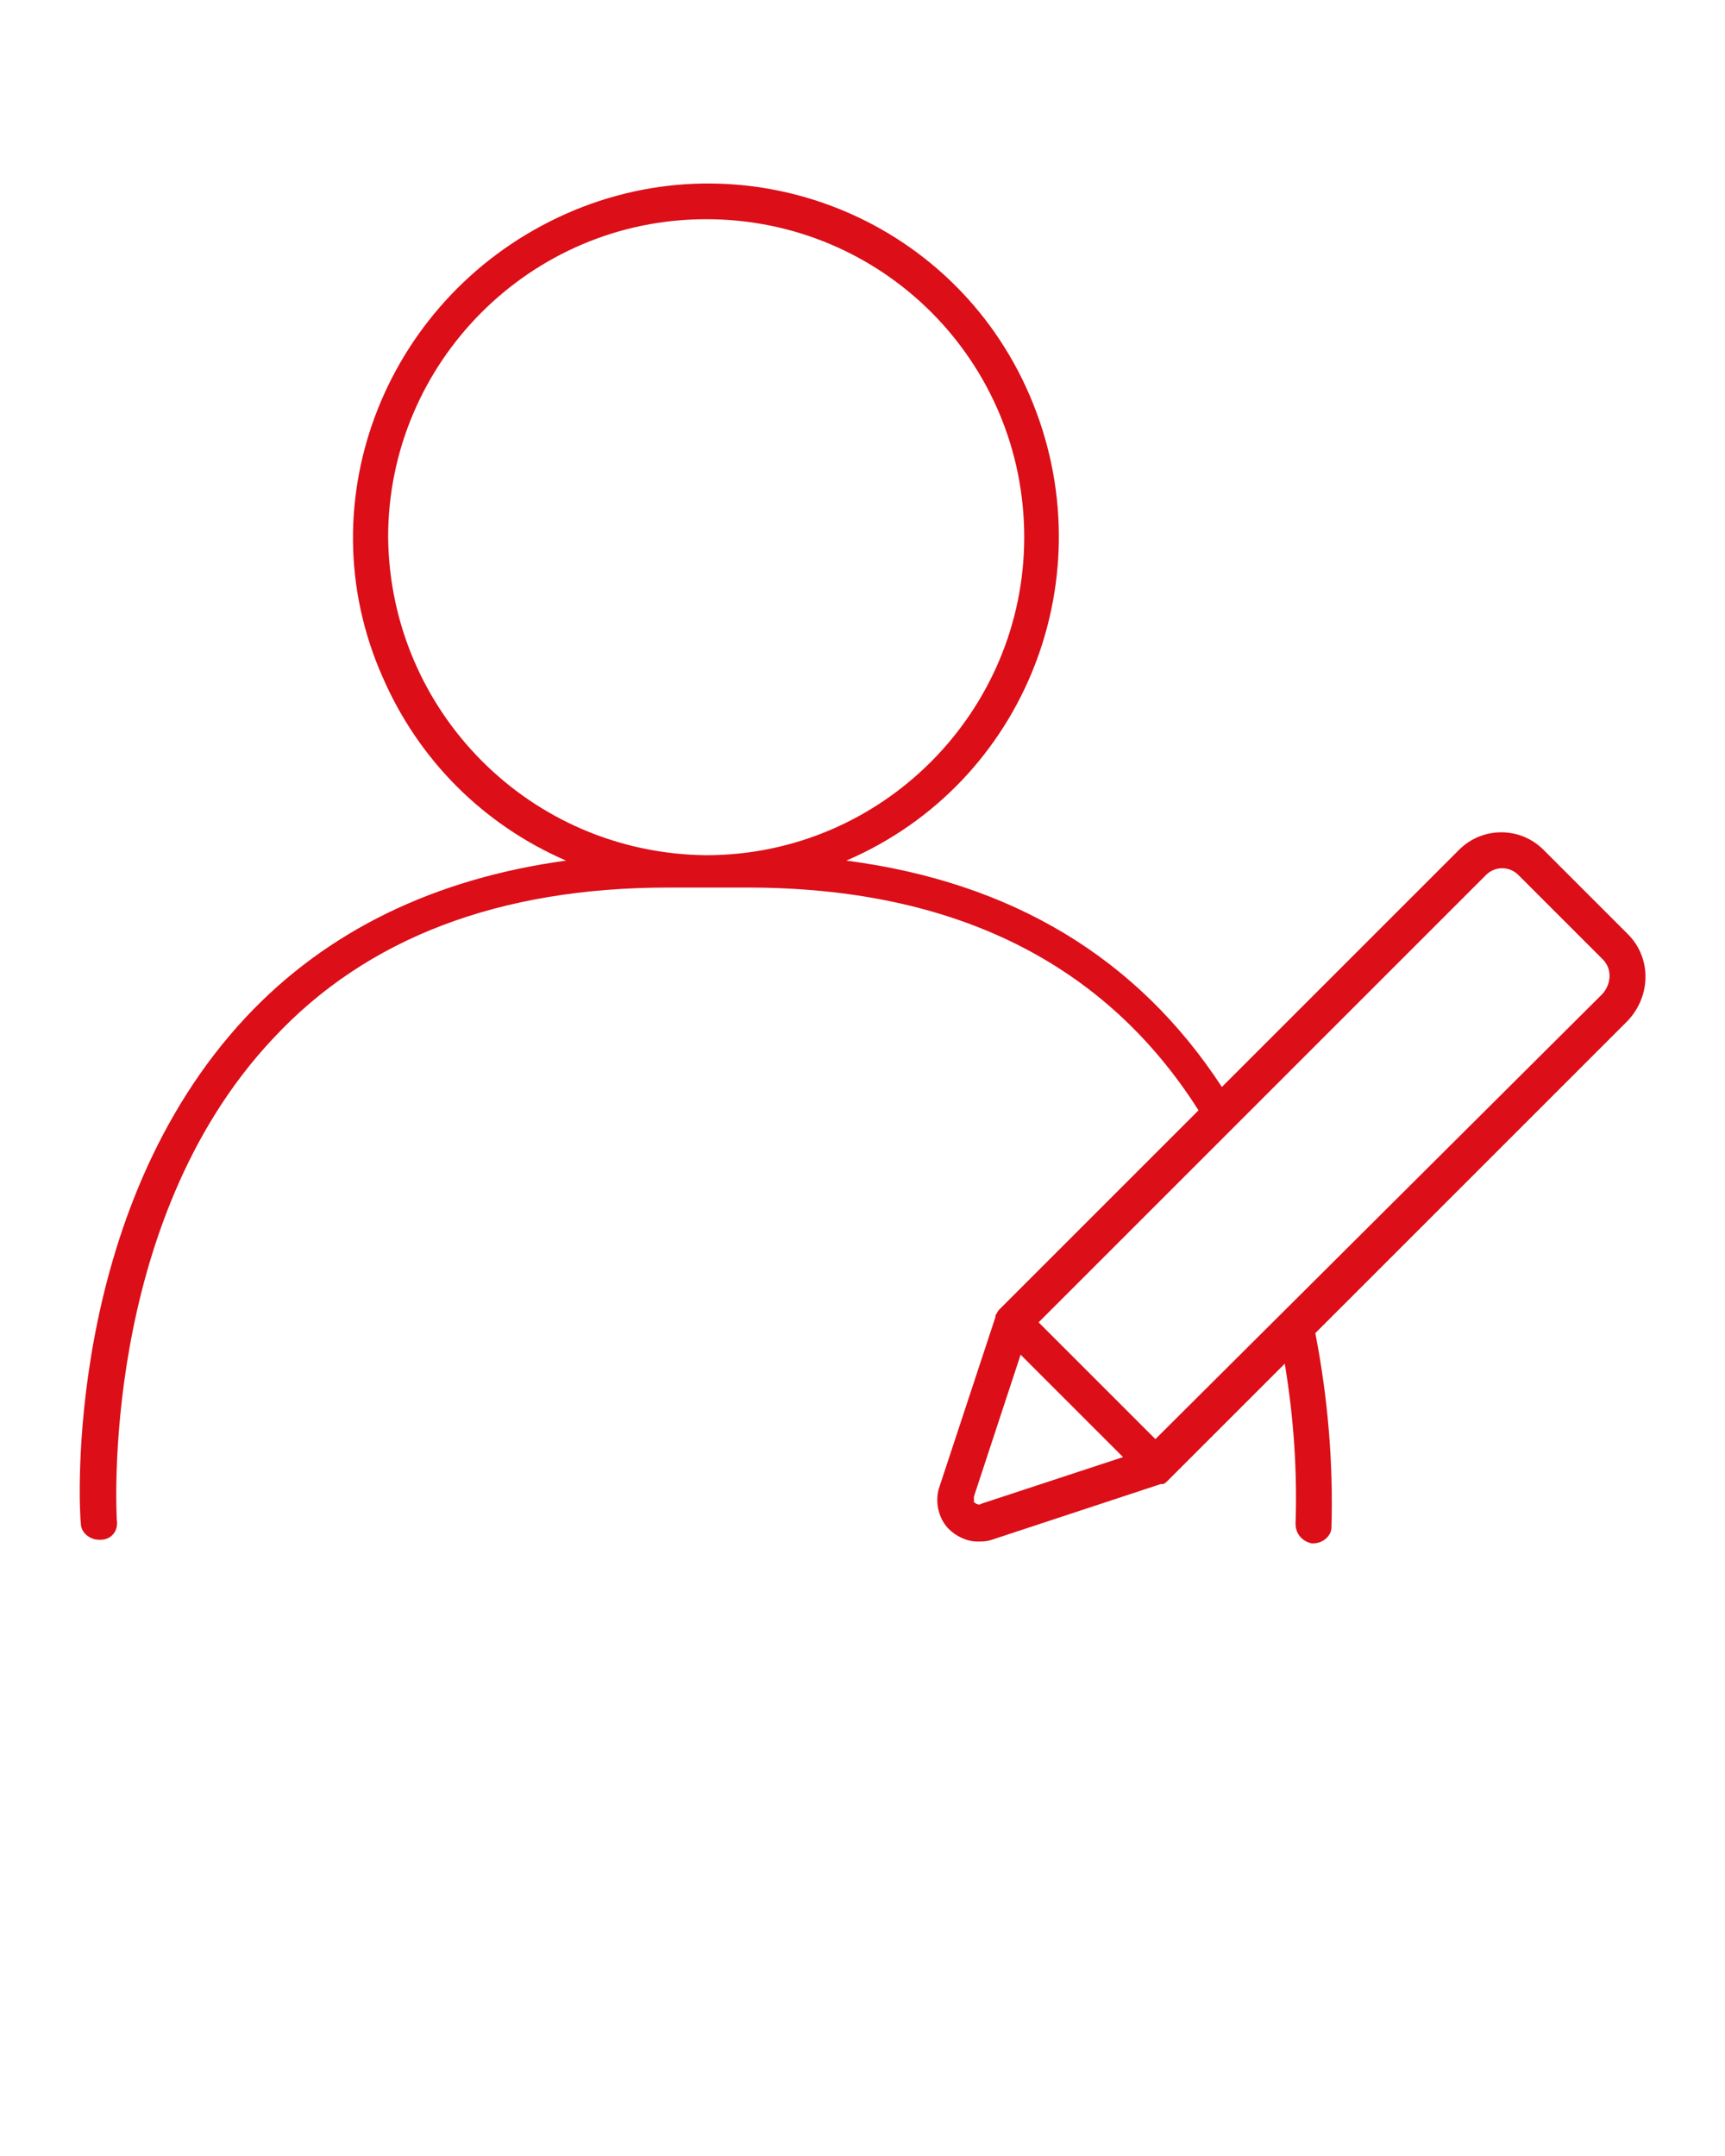 <?xml version="1.0" encoding="utf-8"?>
<!-- Generator: Adobe Illustrator 24.3.0, SVG Export Plug-In . SVG Version: 6.00 Build 0)  -->
<svg version="1.1" id="Layer_1" xmlns="http://www.w3.org/2000/svg" xmlns:xlink="http://www.w3.org/1999/xlink" x="0px" y="0px"
	 viewBox="0 0 96 120" style="enable-background:new 0 0 96 120;" xml:space="preserve">
<style type="text/css">
	.st0{fill:#DC0E18;}
</style>
<g>
	<path class="st0" d="M90.6,52l-4.7-4.7c-1.3-1.3-3.4-1.3-4.7,0L68,60.5c-4.7-7.2-11.7-11.4-20.9-12.6c10-4.3,14.5-15.9,10.2-25.9
		S41.4,7.5,31.5,11.9S16.9,27.8,21.3,37.7c2,4.6,5.6,8.2,10.2,10.2c-7.3,1-13.3,3.9-17.8,8.7C3.5,67.5,4.4,84.1,4.5,84.8
		c0,0.5,0.5,0.9,1,0.9c0,0,0,0,0.1,0c0.6,0,1-0.5,0.9-1.1c0-0.2-1-16.5,8.7-26.8c5.2-5.6,12.6-8.4,22-8.4h4.4
		c11.5,0,19.9,4.2,25.1,12.4L55.6,72.9c0,0,0,0,0,0c-0.1,0.1-0.1,0.2-0.2,0.3c0,0,0,0,0,0.1c0,0,0,0,0,0l-3.1,9.4
		c-0.3,0.8-0.1,1.8,0.5,2.4c0.4,0.4,1,0.7,1.6,0.7c0.3,0,0.5,0,0.8-0.1l9.4-3.1c0,0,0,0,0,0c0,0,0,0,0.1,0c0.1,0,0.2-0.1,0.3-0.2
		c0,0,0,0,0,0l6.5-6.5c0.5,3,0.7,6,0.6,8.9c0,0.6,0.4,1,0.9,1.1c0,0,0,0,0.1,0c0.5,0,1-0.4,1-0.9c0.1-3.6-0.2-7.2-0.9-10.8
		l17.4-17.4C91.9,55.4,91.9,53.3,90.6,52z M21.6,29.9c0-9.7,7.9-17.7,17.7-17.7s17.7,7.9,17.7,17.7c0,9.7-7.9,17.7-17.7,17.7
		C29.5,47.5,21.7,39.6,21.6,29.9z M54.6,83.7c-0.1,0.1-0.3,0-0.4-0.1c0-0.1,0-0.2,0-0.3l2.6-7.9l5.7,5.7L54.6,83.7z M89.2,55.3
		L64.3,80.1l-6.5-6.5l24.9-24.9c0.5-0.5,1.3-0.5,1.8,0l4.7,4.7C89.7,53.9,89.7,54.7,89.2,55.3z"/>
</g>
</svg>
